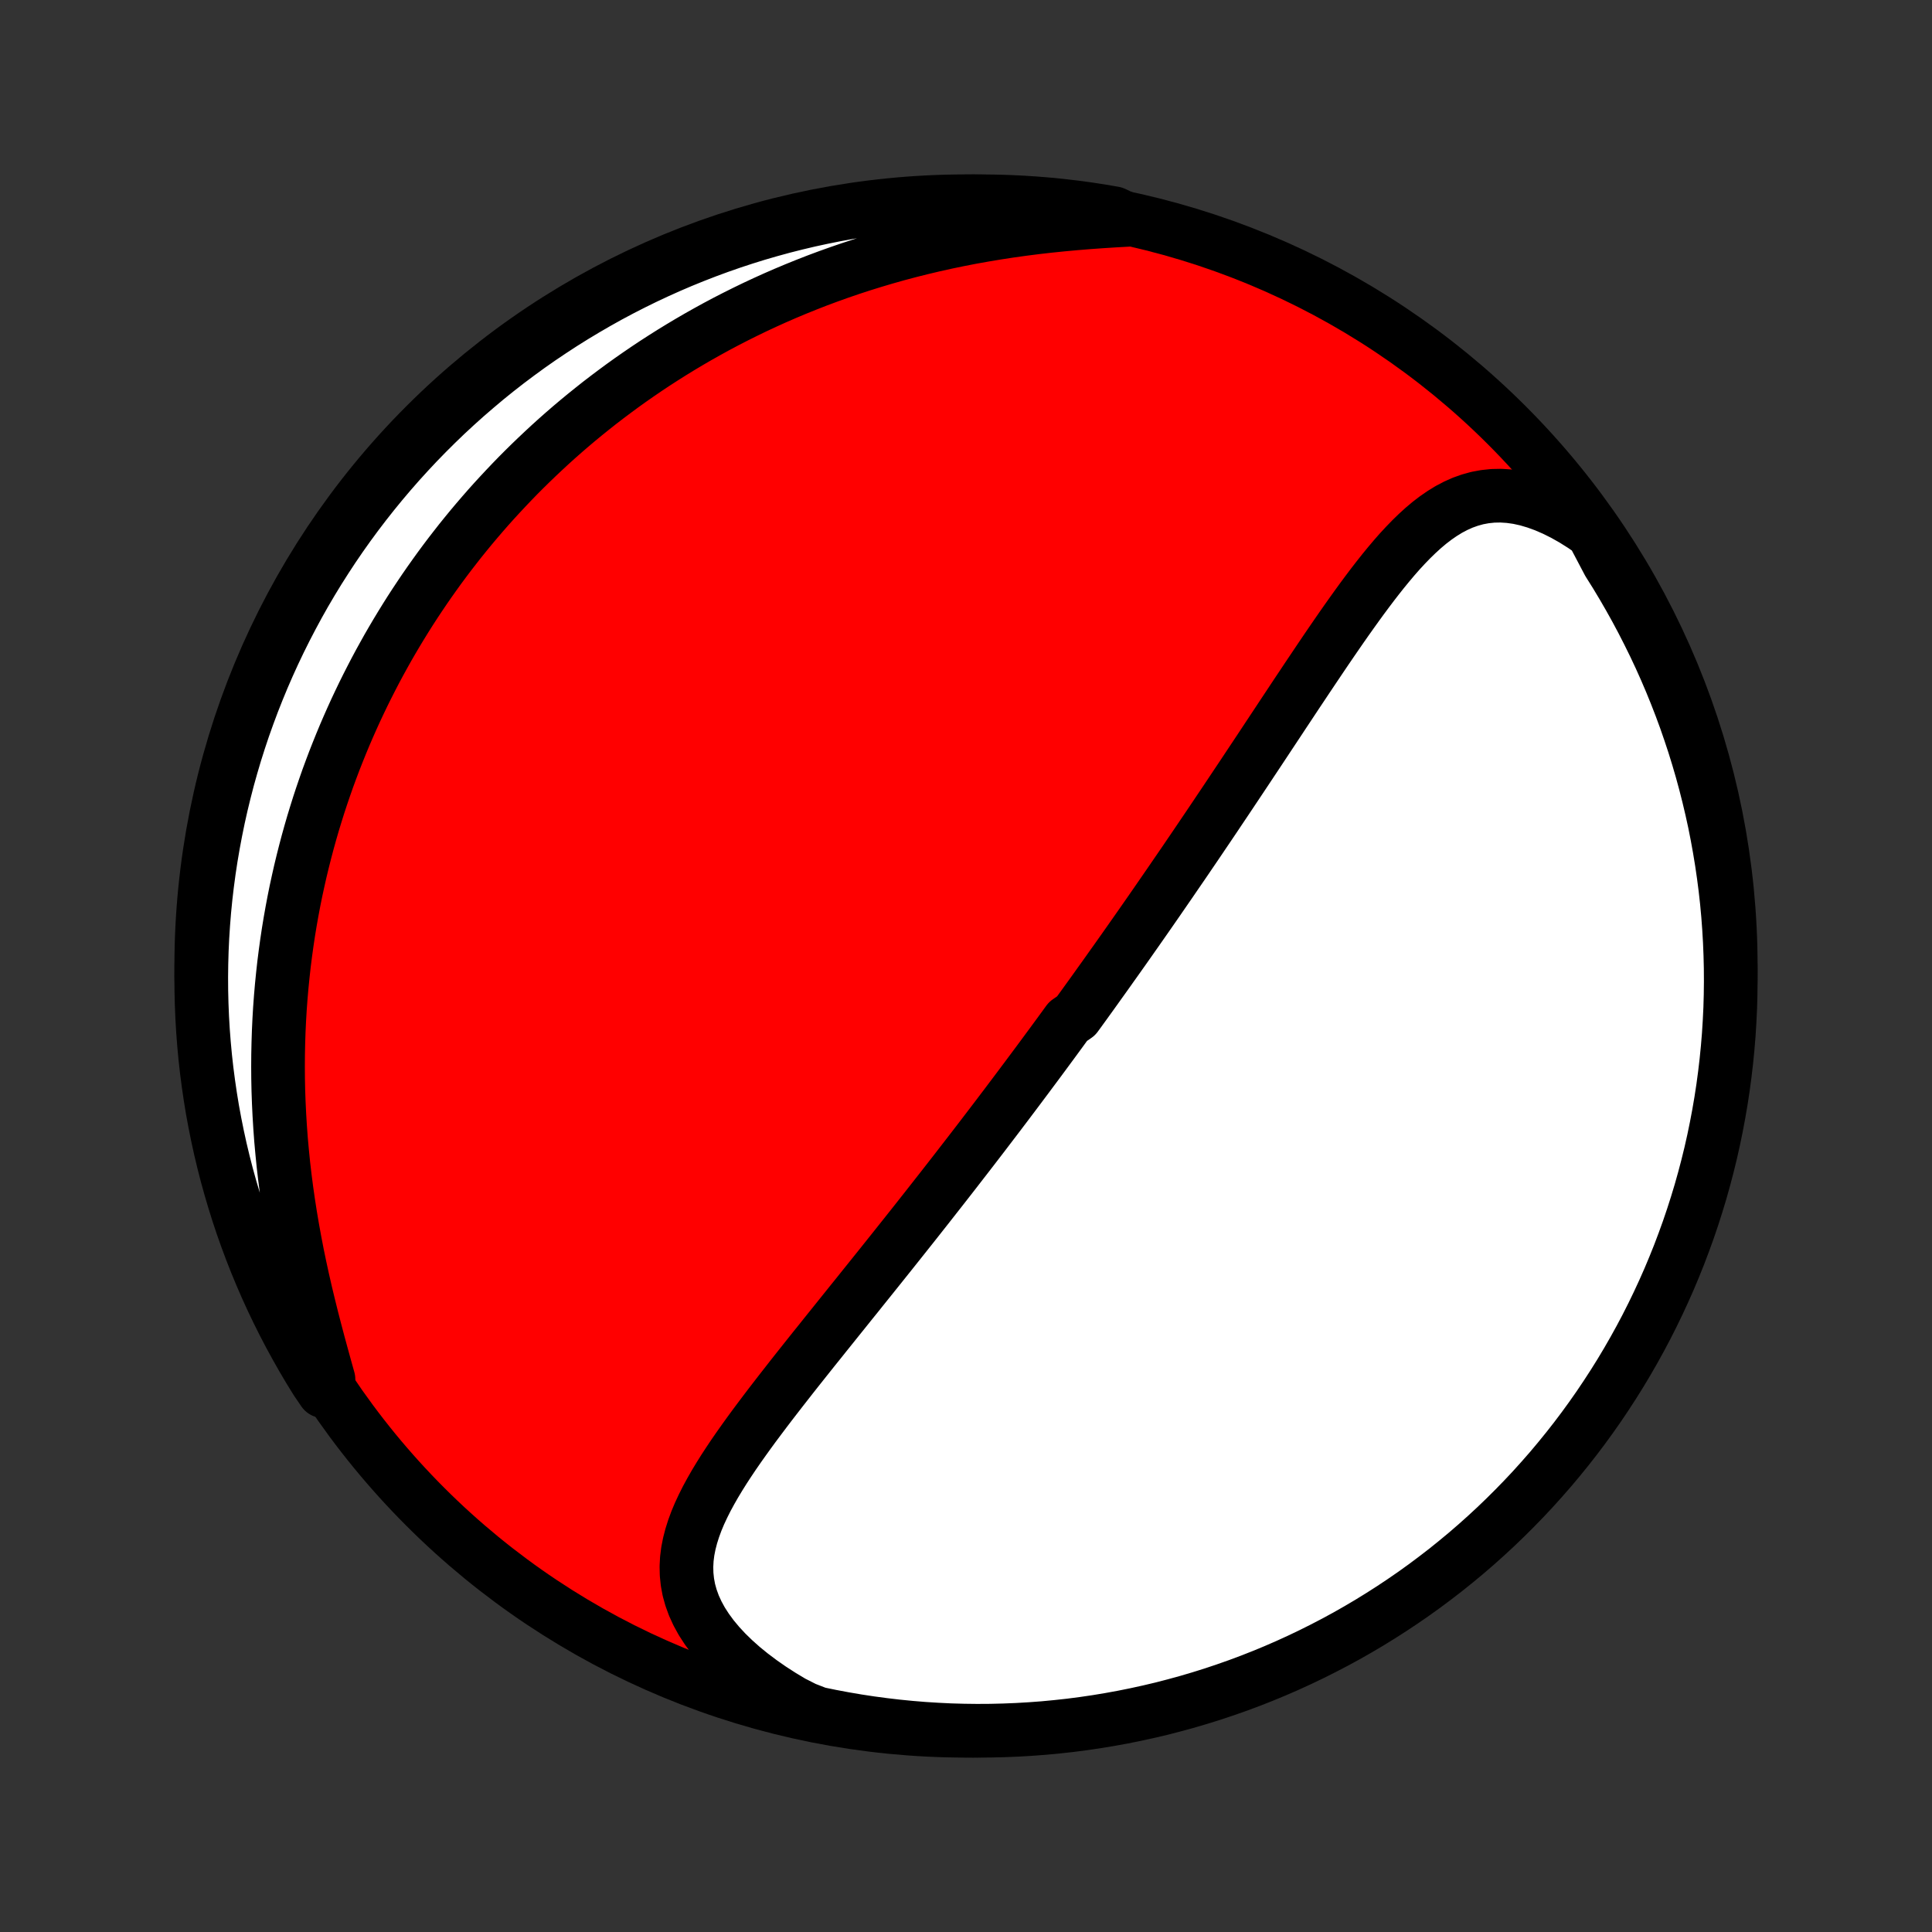 <?xml version="1.0" encoding="utf-8" standalone="no"?>
<!DOCTYPE svg PUBLIC "-//W3C//DTD SVG 1.1//EN"
  "http://www.w3.org/Graphics/SVG/1.1/DTD/svg11.dtd">
<!-- Created with matplotlib (http://matplotlib.org/) -->
<svg height="72pt" version="1.1" viewBox="0 0 72 72" width="72pt" xmlns="http://www.w3.org/2000/svg" xmlns:xlink="http://www.w3.org/1999/xlink">
 <rect x="0" y="0" width="72" height="72" fill="#333333" stroke="none"/>
 <defs>
  <style type="text/css">
*{stroke-linecap:butt;stroke-linejoin:round;}
  </style>
 </defs>
 <g id="figure_1">
  <g id="patch_1">
   <path d="
M0 72
L72 72
L72 0
L0 0
z
" style="fill:none;"/>
  </g>
  <g id="axes_1">
   <g id="PatchCollection_1">
    <defs>
     <path d="
M36 -7.5
C43.558 -7.5 50.808 -10.503 56.153 -15.848
C61.497 -21.192 64.5 -28.442 64.5 -36
C64.5 -43.558 61.497 -50.808 56.153 -56.153
C50.808 -61.497 43.558 -64.5 36 -64.5
C28.442 -64.5 21.192 -61.497 15.848 -56.153
C10.503 -50.808 7.5 -43.558 7.5 -36
C7.5 -28.442 10.503 -21.192 15.848 -15.848
C21.192 -10.503 28.442 -7.5 36 -7.5
z
" id="C0_0_a811fe30f3"/>
     <path d="
M59.349 -52.167
L58.99 -52.415
L58.632 -52.64
L58.276 -52.841
L57.923 -53.017
L57.575 -53.168
L57.233 -53.292
L56.897 -53.391
L56.569 -53.463
L56.248 -53.508
L55.936 -53.528
L55.633 -53.522
L55.338 -53.491
L55.052 -53.438
L54.775 -53.361
L54.506 -53.265
L54.245 -53.148
L53.991 -53.014
L53.744 -52.862
L53.504 -52.696
L53.269 -52.516
L53.04 -52.323
L52.816 -52.119
L52.596 -51.905
L52.38 -51.682
L52.167 -51.452
L51.958 -51.214
L51.752 -50.97
L51.548 -50.721
L51.347 -50.467
L51.148 -50.21
L50.951 -49.949
L50.755 -49.685
L50.562 -49.419
L50.37 -49.151
L50.179 -48.882
L49.99 -48.612
L49.803 -48.341
L49.616 -48.069
L49.431 -47.798
L49.247 -47.526
L49.065 -47.255
L48.883 -46.984
L48.702 -46.714
L48.523 -46.445
L48.344 -46.177
L48.167 -45.91
L47.991 -45.644
L47.815 -45.379
L47.641 -45.115
L47.468 -44.854
L47.295 -44.593
L47.124 -44.334
L46.954 -44.077
L46.784 -43.821
L46.615 -43.567
L46.448 -43.315
L46.281 -43.064
L46.115 -42.815
L45.95 -42.568
L45.786 -42.322
L45.623 -42.078
L45.46 -41.836
L45.299 -41.595
L45.138 -41.356
L44.978 -41.118
L44.818 -40.882
L44.66 -40.648
L44.502 -40.415
L44.344 -40.183
L44.188 -39.953
L44.032 -39.725
L43.876 -39.498
L43.721 -39.272
L43.567 -39.047
L43.413 -38.824
L43.26 -38.602
L43.107 -38.38
L42.955 -38.161
L42.803 -37.942
L42.651 -37.724
L42.5 -37.508
L42.349 -37.292
L42.198 -37.077
L42.048 -36.863
L41.898 -36.65
L41.748 -36.438
L41.598 -36.226
L41.448 -36.016
L41.299 -35.805
L41.15 -35.596
L41 -35.387
L40.851 -35.178
L40.702 -34.97
L40.552 -34.762
L40.403 -34.555
L40.253 -34.348
L40.103 -34.142
L39.803 -33.935
L39.653 -33.729
L39.503 -33.523
L39.352 -33.317
L39.201 -33.111
L39.049 -32.905
L38.897 -32.699
L38.745 -32.493
L38.592 -32.287
L38.438 -32.081
L38.285 -31.875
L38.13 -31.668
L37.975 -31.461
L37.819 -31.253
L37.663 -31.046
L37.506 -30.837
L37.348 -30.629
L37.19 -30.42
L37.03 -30.21
L36.87 -30
L36.709 -29.789
L36.547 -29.577
L36.384 -29.365
L36.22 -29.152
L36.055 -28.938
L35.889 -28.724
L35.722 -28.508
L35.554 -28.291
L35.385 -28.074
L35.215 -27.856
L35.043 -27.636
L34.87 -27.416
L34.696 -27.194
L34.521 -26.971
L34.344 -26.747
L34.167 -26.522
L33.988 -26.296
L33.807 -26.068
L33.625 -25.839
L33.442 -25.609
L33.258 -25.378
L33.072 -25.145
L32.885 -24.911
L32.696 -24.675
L32.506 -24.438
L32.315 -24.2
L32.122 -23.96
L31.929 -23.718
L31.733 -23.476
L31.537 -23.231
L31.34 -22.986
L31.141 -22.738
L30.942 -22.49
L30.741 -22.24
L30.54 -21.988
L30.337 -21.736
L30.134 -21.481
L29.931 -21.226
L29.727 -20.969
L29.523 -20.711
L29.32 -20.451
L29.116 -20.19
L28.913 -19.928
L28.71 -19.665
L28.509 -19.401
L28.309 -19.135
L28.11 -18.869
L27.914 -18.601
L27.721 -18.333
L27.53 -18.063
L27.343 -17.793
L27.161 -17.521
L26.983 -17.249
L26.812 -16.976
L26.646 -16.701
L26.489 -16.426
L26.339 -16.15
L26.2 -15.873
L26.07 -15.595
L25.953 -15.316
L25.85 -15.036
L25.761 -14.755
L25.688 -14.473
L25.632 -14.189
L25.596 -13.903
L25.581 -13.617
L25.588 -13.329
L25.618 -13.04
L25.672 -12.749
L25.753 -12.458
L25.859 -12.166
L25.993 -11.873
L26.153 -11.581
L26.341 -11.29
L26.555 -10.999
L26.795 -10.711
L27.06 -10.425
L27.35 -10.143
L27.662 -9.865
L27.997 -9.592
L28.352 -9.325
L28.726 -9.064
L29.118 -8.811
L29.526 -8.566
L29.993 -8.329
L30.48 -8.14
L30.969 -8.04
L31.459 -7.948
L31.951 -7.864
L32.444 -7.789
L32.938 -7.723
L33.433 -7.665
L33.929 -7.616
L34.425 -7.575
L34.922 -7.544
L35.419 -7.52
L35.916 -7.506
L36.414 -7.5
L36.911 -7.503
L37.408 -7.515
L37.905 -7.535
L38.401 -7.564
L38.896 -7.601
L39.39 -7.648
L39.884 -7.702
L40.376 -7.766
L40.867 -7.838
L41.356 -7.919
L41.844 -8.008
L42.33 -8.106
L42.814 -8.212
L43.296 -8.326
L43.775 -8.45
L44.253 -8.581
L44.727 -8.721
L45.2 -8.869
L45.669 -9.026
L46.135 -9.19
L46.599 -9.363
L47.059 -9.544
L47.516 -9.733
L47.969 -9.93
L48.418 -10.135
L48.864 -10.348
L49.306 -10.569
L49.744 -10.797
L50.178 -11.033
L50.607 -11.277
L51.032 -11.528
L51.452 -11.787
L51.868 -12.053
L52.278 -12.326
L52.684 -12.606
L53.085 -12.894
L53.48 -13.189
L53.871 -13.49
L54.255 -13.799
L54.635 -14.114
L55.008 -14.436
L55.376 -14.765
L55.738 -15.1
L56.093 -15.441
L56.443 -15.789
L56.786 -16.142
L57.124 -16.502
L57.454 -16.868
L57.779 -17.239
L58.096 -17.617
L58.407 -18
L58.711 -18.388
L59.008 -18.782
L59.298 -19.181
L59.581 -19.585
L59.856 -19.994
L60.125 -20.408
L60.386 -20.826
L60.64 -21.25
L60.886 -21.678
L61.125 -22.11
L61.356 -22.546
L61.579 -22.987
L61.794 -23.431
L62.002 -23.88
L62.202 -24.332
L62.393 -24.787
L62.577 -25.246
L62.752 -25.709
L62.92 -26.174
L63.079 -26.642
L63.23 -27.114
L63.373 -27.587
L63.507 -28.064
L63.633 -28.543
L63.751 -29.024
L63.86 -29.508
L63.96 -29.993
L64.052 -30.48
L64.136 -30.969
L64.211 -31.459
L64.277 -31.951
L64.335 -32.444
L64.384 -32.938
L64.425 -33.433
L64.456 -33.929
L64.48 -34.425
L64.494 -34.922
L64.5 -35.419
L64.497 -35.916
L64.485 -36.414
L64.465 -36.911
L64.436 -37.408
L64.399 -37.905
L64.353 -38.401
L64.298 -38.896
L64.234 -39.39
L64.162 -39.884
L64.081 -40.376
L63.992 -40.867
L63.895 -41.356
L63.788 -41.844
L63.673 -42.33
L63.55 -42.814
L63.419 -43.296
L63.279 -43.775
L63.131 -44.253
L62.974 -44.727
L62.81 -45.2
L62.637 -45.669
L62.456 -46.135
L62.267 -46.599
L62.07 -47.059
L61.865 -47.516
L61.652 -47.969
L61.431 -48.418
L61.203 -48.864
L60.967 -49.306
L60.723 -49.744
L60.472 -50.178
L60.214 -50.607
L59.947 -51.032
z
" id="C0_1_8aa152d437"/>
     <path d="
M42.031 -63.807
L41.546 -63.78
L41.059 -63.749
L40.569 -63.714
L40.079 -63.674
L39.588 -63.629
L39.098 -63.579
L38.608 -63.523
L38.121 -63.461
L37.635 -63.393
L37.153 -63.319
L36.673 -63.239
L36.197 -63.154
L35.725 -63.062
L35.258 -62.965
L34.795 -62.862
L34.337 -62.753
L33.883 -62.639
L33.435 -62.52
L32.993 -62.395
L32.556 -62.265
L32.125 -62.131
L31.699 -61.992
L31.279 -61.848
L30.865 -61.7
L30.457 -61.548
L30.055 -61.391
L29.659 -61.231
L29.268 -61.067
L28.884 -60.9
L28.506 -60.729
L28.133 -60.555
L27.766 -60.377
L27.405 -60.197
L27.049 -60.014
L26.699 -59.828
L26.355 -59.639
L26.016 -59.448
L25.682 -59.254
L25.354 -59.058
L25.031 -58.86
L24.713 -58.659
L24.4 -58.457
L24.092 -58.252
L23.789 -58.045
L23.491 -57.837
L23.198 -57.627
L22.909 -57.414
L22.624 -57.2
L22.344 -56.985
L22.069 -56.767
L21.797 -56.548
L21.53 -56.328
L21.267 -56.106
L21.008 -55.882
L20.753 -55.657
L20.502 -55.43
L20.255 -55.201
L20.011 -54.971
L19.771 -54.74
L19.534 -54.507
L19.301 -54.273
L19.072 -54.037
L18.846 -53.799
L18.623 -53.56
L18.403 -53.32
L18.186 -53.078
L17.973 -52.834
L17.763 -52.589
L17.555 -52.342
L17.351 -52.093
L17.149 -51.843
L16.951 -51.59
L16.755 -51.337
L16.562 -51.081
L16.372 -50.824
L16.185 -50.564
L16 -50.303
L15.818 -50.04
L15.639 -49.775
L15.462 -49.508
L15.287 -49.238
L15.116 -48.967
L14.947 -48.693
L14.78 -48.417
L14.616 -48.139
L14.454 -47.859
L14.296 -47.576
L14.139 -47.291
L13.985 -47.003
L13.834 -46.712
L13.685 -46.419
L13.538 -46.123
L13.395 -45.825
L13.253 -45.523
L13.115 -45.219
L12.979 -44.912
L12.845 -44.601
L12.715 -44.288
L12.587 -43.971
L12.461 -43.651
L12.339 -43.328
L12.219 -43.002
L12.103 -42.672
L11.989 -42.338
L11.878 -42.001
L11.771 -41.66
L11.666 -41.316
L11.565 -40.967
L11.467 -40.615
L11.373 -40.259
L11.282 -39.899
L11.194 -39.535
L11.111 -39.167
L11.03 -38.794
L10.954 -38.418
L10.882 -38.037
L10.814 -37.652
L10.75 -37.263
L10.691 -36.869
L10.636 -36.471
L10.585 -36.069
L10.54 -35.662
L10.499 -35.251
L10.463 -34.835
L10.432 -34.415
L10.407 -33.991
L10.387 -33.563
L10.373 -33.13
L10.364 -32.693
L10.361 -32.252
L10.364 -31.808
L10.373 -31.359
L10.389 -30.907
L10.411 -30.451
L10.439 -29.991
L10.473 -29.529
L10.515 -29.063
L10.562 -28.595
L10.617 -28.124
L10.678 -27.651
L10.746 -27.177
L10.82 -26.701
L10.901 -26.223
L10.988 -25.745
L11.08 -25.267
L11.179 -24.789
L11.283 -24.312
L11.392 -23.836
L11.506 -23.362
L11.623 -22.89
L11.744 -22.422
L11.867 -21.957
L11.992 -21.497
L12.117 -21.043
L12.242 -20.595
L12.055 -20.153
L11.789 -20.544
L11.53 -20.964
L11.279 -21.389
L11.036 -21.818
L10.799 -22.252
L10.571 -22.689
L10.35 -23.131
L10.137 -23.577
L9.932 -24.026
L9.735 -24.48
L9.546 -24.936
L9.365 -25.396
L9.192 -25.86
L9.027 -26.326
L8.871 -26.795
L8.723 -27.268
L8.583 -27.742
L8.451 -28.22
L8.328 -28.699
L8.213 -29.181
L8.107 -29.665
L8.009 -30.151
L7.919 -30.639
L7.839 -31.128
L7.767 -31.619
L7.703 -32.111
L7.648 -32.605
L7.602 -33.099
L7.564 -33.594
L7.535 -34.09
L7.515 -34.587
L7.503 -35.084
L7.5 -35.581
L7.506 -36.078
L7.52 -36.576
L7.543 -37.073
L7.575 -37.57
L7.615 -38.066
L7.664 -38.562
L7.722 -39.057
L7.788 -39.551
L7.863 -40.044
L7.947 -40.536
L8.039 -41.026
L8.139 -41.515
L8.248 -42.002
L8.366 -42.487
L8.491 -42.971
L8.626 -43.452
L8.768 -43.931
L8.919 -44.407
L9.078 -44.882
L9.246 -45.353
L9.421 -45.821
L9.605 -46.287
L9.796 -46.749
L9.996 -47.208
L10.203 -47.663
L10.419 -48.116
L10.642 -48.564
L10.873 -49.008
L11.111 -49.449
L11.357 -49.886
L11.611 -50.318
L11.872 -50.746
L12.141 -51.169
L12.416 -51.588
L12.699 -52.002
L12.989 -52.411
L13.286 -52.815
L13.59 -53.214
L13.901 -53.608
L14.218 -53.996
L14.542 -54.379
L14.873 -54.757
L15.21 -55.128
L15.553 -55.494
L15.903 -55.854
L16.259 -56.208
L16.62 -56.556
L16.988 -56.897
L17.361 -57.232
L17.741 -57.56
L18.125 -57.883
L18.515 -58.198
L18.911 -58.507
L19.312 -58.808
L19.717 -59.103
L20.128 -59.391
L20.544 -59.671
L20.964 -59.945
L21.389 -60.211
L21.818 -60.469
L22.252 -60.721
L22.689 -60.965
L23.131 -61.201
L23.577 -61.429
L24.026 -61.65
L24.48 -61.863
L24.936 -62.068
L25.396 -62.265
L25.86 -62.454
L26.326 -62.635
L26.795 -62.808
L27.268 -62.973
L27.742 -63.129
L28.22 -63.278
L28.699 -63.417
L29.181 -63.549
L29.665 -63.672
L30.151 -63.787
L30.639 -63.893
L31.128 -63.991
L31.619 -64.081
L32.111 -64.161
L32.605 -64.233
L33.099 -64.297
L33.594 -64.352
L34.09 -64.398
L34.587 -64.436
L35.084 -64.465
L35.581 -64.485
L36.078 -64.497
L36.576 -64.5
L37.073 -64.494
L37.57 -64.48
L38.066 -64.457
L38.562 -64.425
L39.057 -64.385
L39.551 -64.336
L40.044 -64.278
L40.536 -64.212
L41.026 -64.137
L41.515 -64.053
z
" id="C0_2_4b29d00126"/>
    </defs>
    <g clip-path="url(#p1bffca34e9)">
     <use style="fill:#ff0000;stroke:#000000;stroke-width:2.0;" x="0.0" xlink:href="#C0_0_a811fe30f3" y="72.0"/>
    </g>
    <g clip-path="url(#p1bffca34e9)">
     <use style="fill:#ffffff;stroke:#000000;stroke-width:2.0;" x="0.0" xlink:href="#C0_1_8aa152d437" y="72.0"/>
    </g>
    <g clip-path="url(#p1bffca34e9)">
     <use style="fill:#ffffff;stroke:#000000;stroke-width:2.0;" x="0.0" xlink:href="#C0_2_4b29d00126" y="72.0"/>
    </g>
   </g>
  </g>
 </g>
 <defs>
  <clipPath id="p1bffca34e9">
   <rect height="72.0" width="72.0" x="0.0" y="0.0"/>
  </clipPath>
 </defs>
</svg>
